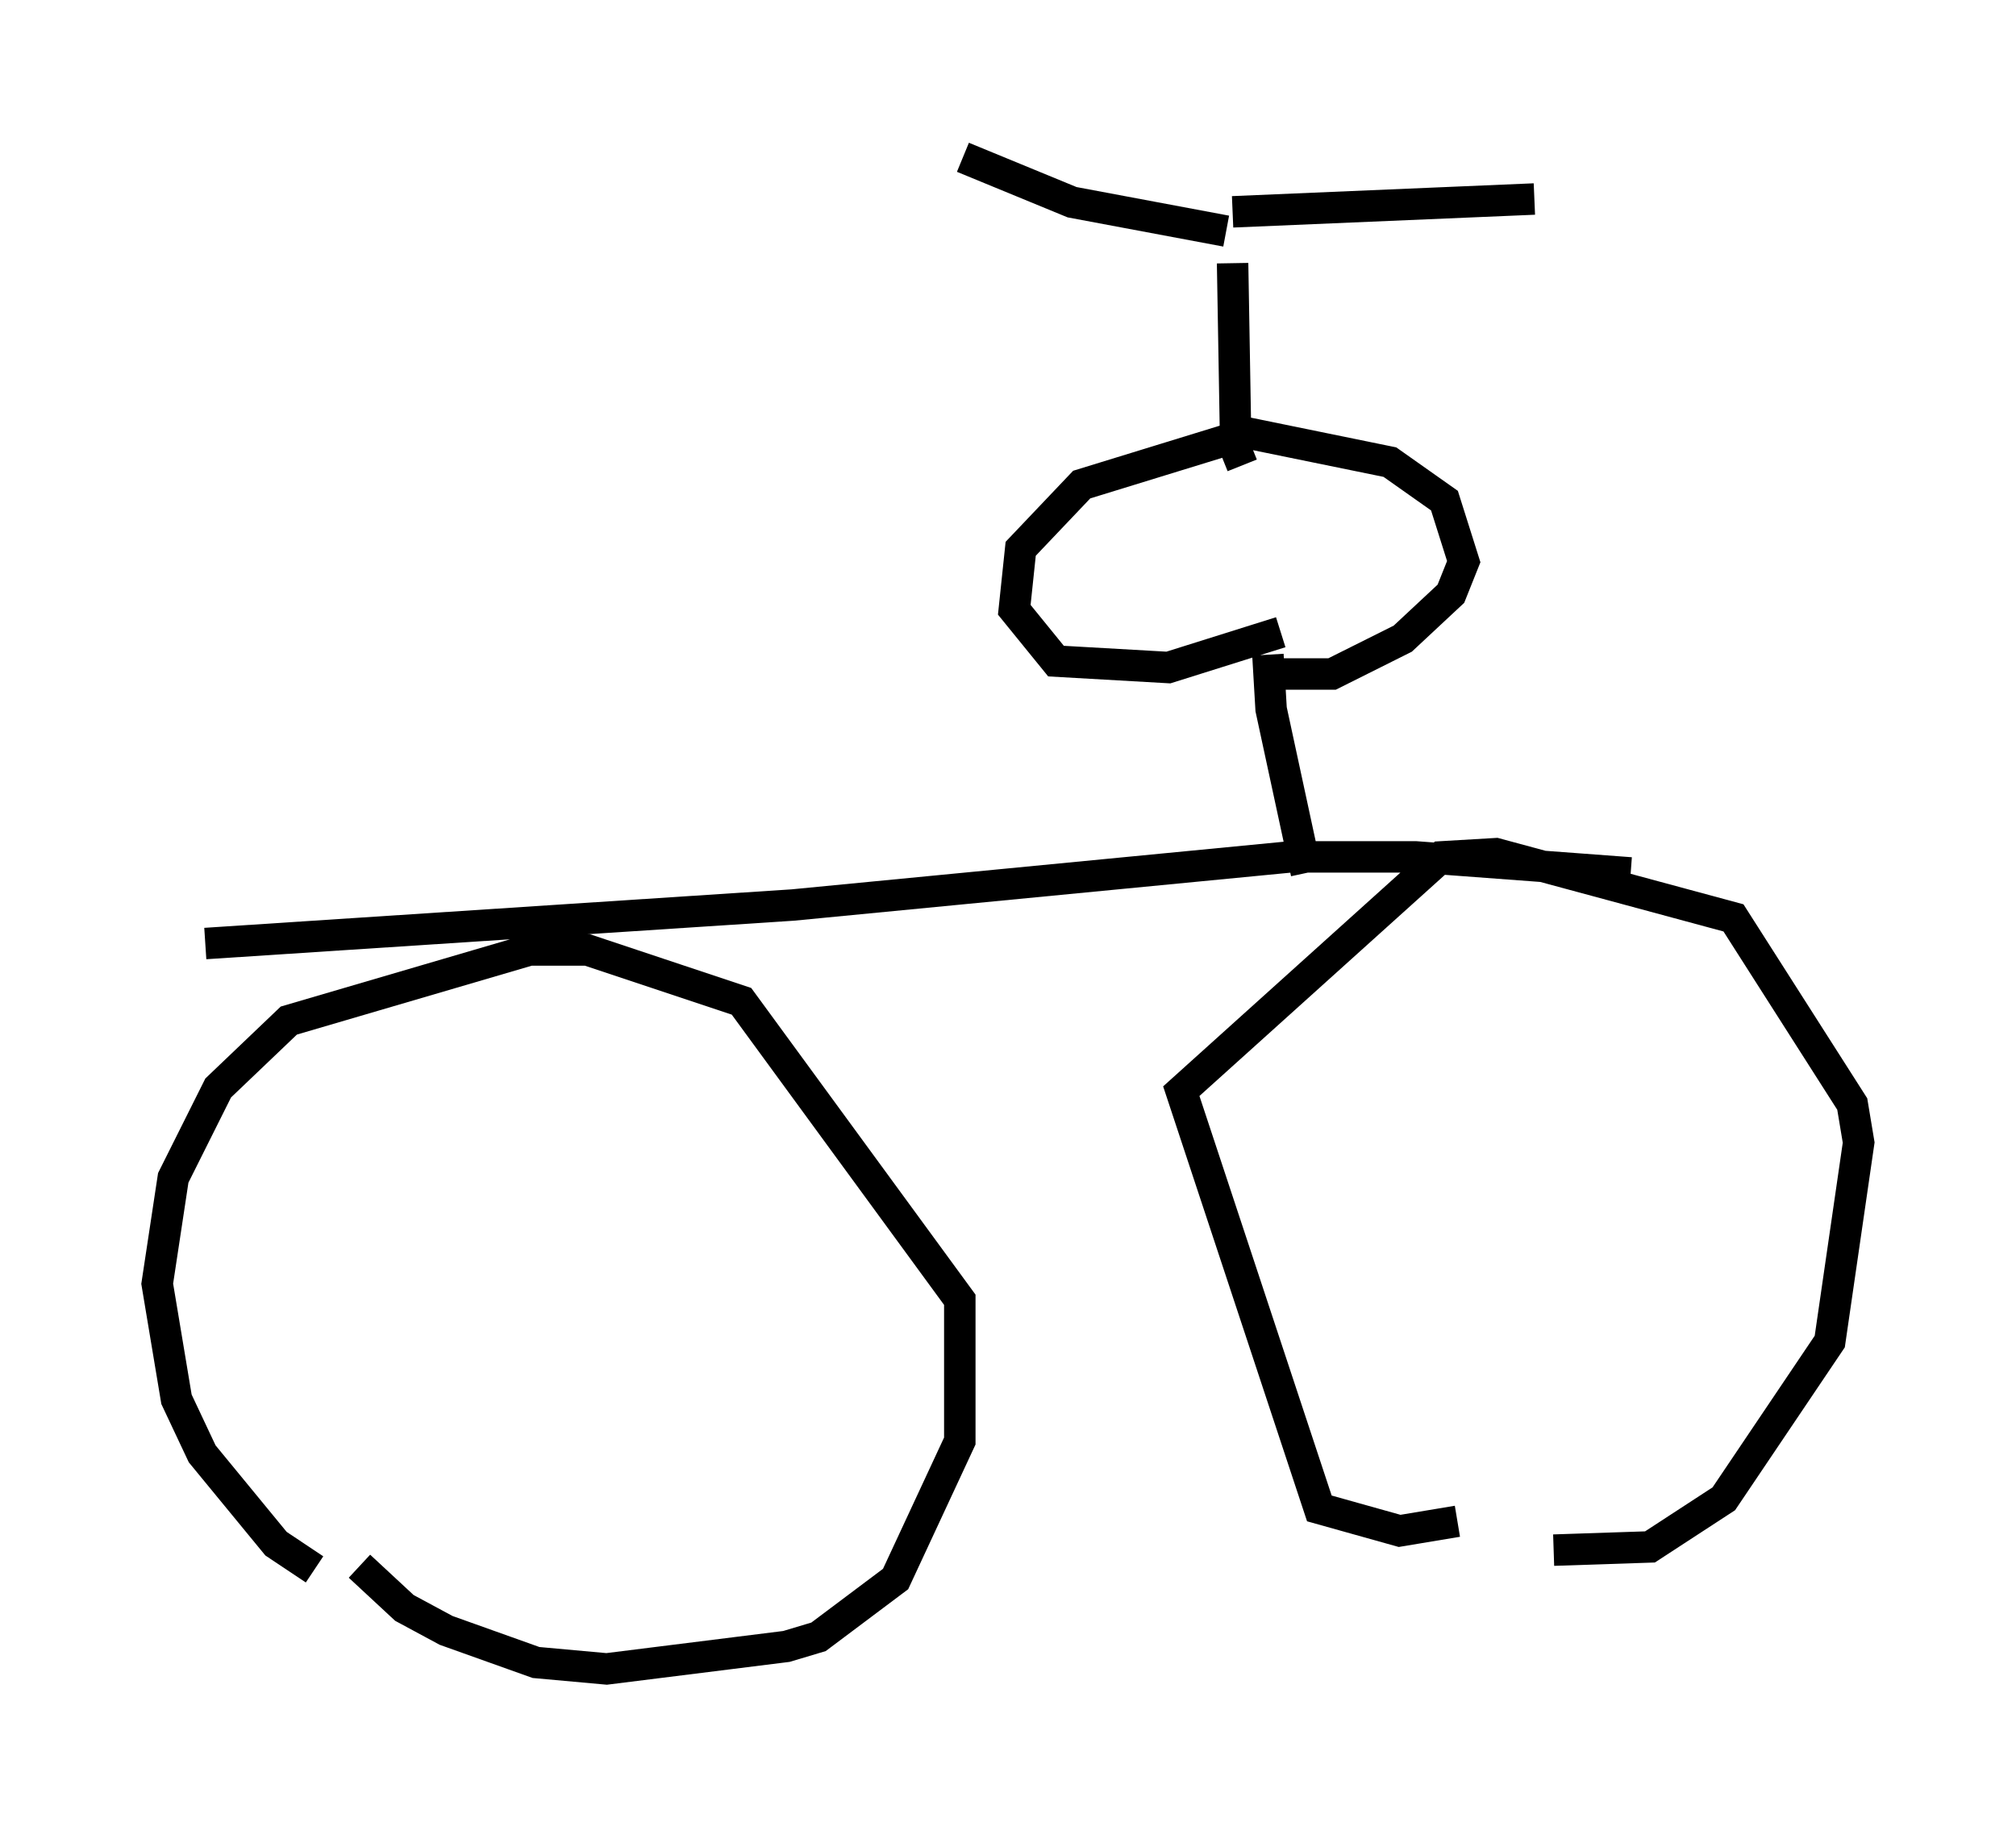<?xml version="1.0" encoding="utf-8" ?>
<svg baseProfile="full" height="58.082" version="1.1" width="64.105" xmlns="http://www.w3.org/2000/svg" xmlns:ev="http://www.w3.org/2001/xml-events" xmlns:xlink="http://www.w3.org/1999/xlink"><defs /><rect fill="white" height="58.082" width="64.105" x="0" y="0" /><path d="M11.942, 50.223 m-1.94, -0.306 l-1.225, -0.817 -2.348, -2.858 l-0.817, -1.735 -0.613, -3.675 l0.51, -3.369 1.429, -2.858 l2.246, -2.144 7.656, -2.246 l1.838, 0.0 4.9, 1.633 l6.942, 9.494 0.0, 4.492 l-2.042, 4.39 -2.45, 1.838 l-1.021, 0.306 -5.717, 0.715 l-2.246, -0.204 -2.858, -1.021 l-1.327, -0.715 -1.429, -1.327 m34.913, -1.429 l-1.838, 0.306 -2.552, -0.715 l-4.39, -13.271 8.269, -7.452 l1.735, -0.102 7.554, 2.042 l3.777, 5.921 0.204, 1.225 l-0.919, 6.329 -3.369, 5.002 l-2.348, 1.531 -3.063, 0.102 m-42.875, -19.294 l18.681, -1.225 15.823, -1.531 l3.981, 0.0 6.84, 0.51 m-10.311, 0.0 l-1.123, -5.206 -0.102, -1.735 m0.408, -0.715 l-3.573, 1.123 -3.573, -0.204 l-1.327, -1.633 0.204, -1.94 l1.94, -2.042 5.308, -1.633 l4.492, 0.919 1.735, 1.225 l0.613, 1.94 -0.408, 1.021 l-1.531, 1.429 -2.246, 1.123 l-1.94, 0.0 m-0.919, -6.635 l-0.204, -0.51 -0.102, -5.921 m0.0, -1.633 l9.596, -0.408 m-9.8, 1.021 l-4.9, -0.919 -3.471, -1.429 " fill="none" stroke="black" stroke-width="1" /></svg>